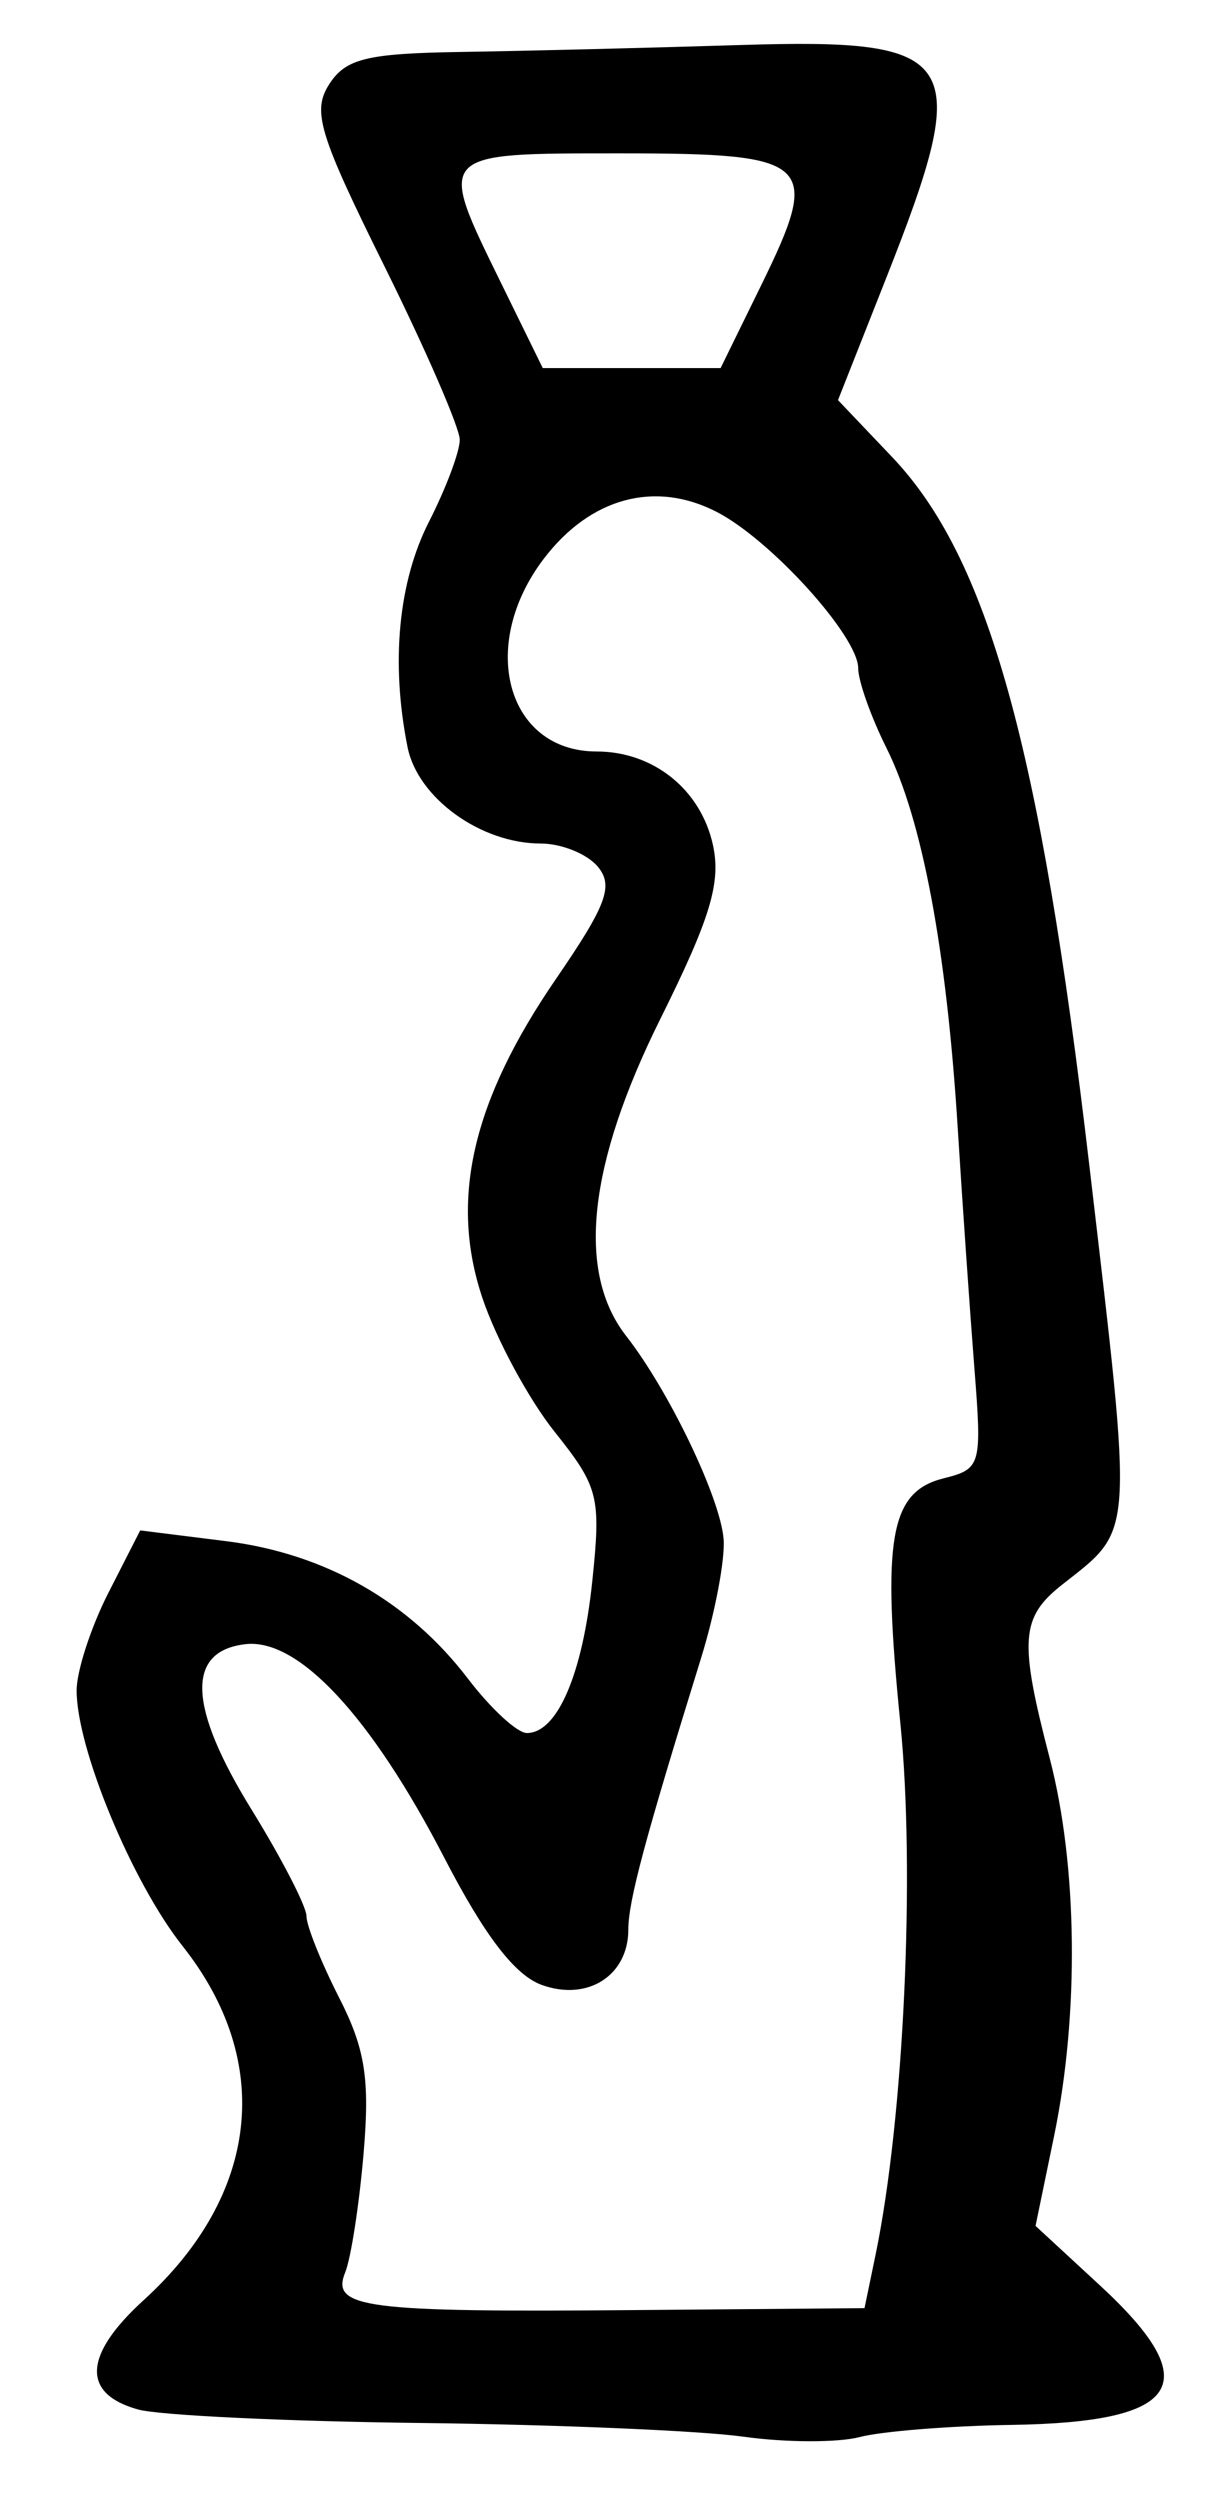 <?xml version="1.0" encoding="UTF-8" standalone="no"?>
<!-- Created with Inkscape (http://www.inkscape.org/) -->

<svg
   version="1.1"
   id="svg175"
   width="106.667"
   height="217.333"
   viewBox="0 0 106.667 217.333"
   xmlns="http://www.w3.org/2000/svg"
   xmlns:svg="http://www.w3.org/2000/svg">
  <defs
     id="defs179" />
  <g
     id="g181">
    <path
       style="fill:#000000;stroke-width:1.333"
       d="m 64.667,211.84 c -3.667,-0.517 -16.267,-1.052 -28,-1.19 -11.733,-0.137 -22.83,-0.666 -24.66,-1.175 -4.924,-1.37 -4.75,-4.735 0.493,-9.506 10.075,-9.168 11.348,-20.727 3.39,-30.775 -4.406,-5.563 -9.223,-17.173 -9.223,-22.229 0,-1.69 1.245,-5.512 2.766,-8.493 l 2.766,-5.421 7.457,0.932 c 8.615,1.076 15.924,5.229 21.064,11.967 1.979,2.594 4.282,4.717 5.119,4.717 2.646,0 4.846,-5.105 5.693,-13.211 0.767,-7.339 0.556,-8.172 -3.28,-12.982 -2.255,-2.827 -5.078,-8.052 -6.275,-11.612 -2.875,-8.551 -0.901,-17.125 6.388,-27.747 4.414,-6.432 5.035,-8.095 3.648,-9.766 -0.92,-1.108 -3.156,-2.015 -4.97,-2.015 -5.223,0 -10.702,-3.963 -11.585,-8.381 -1.472,-7.359 -0.801,-14.371 1.876,-19.619 1.467,-2.875 2.667,-6.07 2.667,-7.099 0,-1.03 -2.942,-7.804 -6.537,-15.053 C 27.75,11.664 27.141,9.663 28.637,7.333 30.077,5.089 31.906,4.643 40.174,4.515 45.578,4.431 56.49,4.161 64.423,3.914 83.686,3.315 84.705,4.937 77.121,24.127 l -4.212,10.659 4.702,4.94 c 8.342,8.765 12.885,25.068 17.167,61.607 3.84,32.773 3.924,31.477 -2.361,36.43 -3.622,2.854 -3.763,4.83 -1.083,15.118 2.419,9.288 2.569,22.202 0.381,32.796 l -1.619,7.838 5.619,5.188 c 9.25,8.542 7.119,11.887 -7.716,12.113 -5.349,0.082 -11.286,0.556 -13.195,1.055 -1.909,0.499 -6.47,0.484 -10.137,-0.033 z M 76.183,196 c 2.46,-11.881 3.455,-33.238 2.151,-46.192 -1.616,-16.064 -0.903,-20.114 3.751,-21.282 3.284,-0.824 3.359,-1.093 2.682,-9.687 C 84.385,113.978 83.734,104.6 83.321,98 82.353,82.533 80.237,71.258 77.138,65.053 c -1.359,-2.721 -2.471,-5.85 -2.471,-6.954 0,-2.775 -7.574,-11.144 -12.295,-13.586 -5.369,-2.776 -11,-1.259 -15.054,4.055 -5.754,7.544 -3.229,16.765 4.592,16.765 4.94,0 9.059,3.307 10.117,8.122 0.719,3.273 -0.218,6.373 -4.561,15.1 -6.319,12.697 -7.328,22.034 -2.982,27.598 3.721,4.765 8.174,14.037 8.472,17.642 0.145,1.752 -0.738,6.415 -1.962,10.362 -4.894,15.778 -6.327,21.123 -6.327,23.596 0,4.002 -3.545,6.262 -7.543,4.809 -2.335,-0.848 -4.956,-4.267 -8.459,-11.034 -6.381,-12.328 -12.713,-19.125 -17.316,-18.587 -5.177,0.605 -4.996,5.417 0.541,14.388 2.627,4.256 4.776,8.422 4.776,9.257 0,0.835 1.273,4.013 2.828,7.062 2.286,4.48 2.695,7.092 2.136,13.614 -0.381,4.439 -1.099,9.072 -1.597,10.297 -1.259,3.098 1.636,3.474 25.241,3.274 l 19.942,-0.168 z M 66.216,24.821 c 5.282,-10.771 4.522,-11.488 -12.175,-11.488 -16.172,0 -16.043,-0.14 -10.431,11.304 L 47.222,32 h 7.737 7.737 z"
       id="path352" />
  </g>
</svg>
